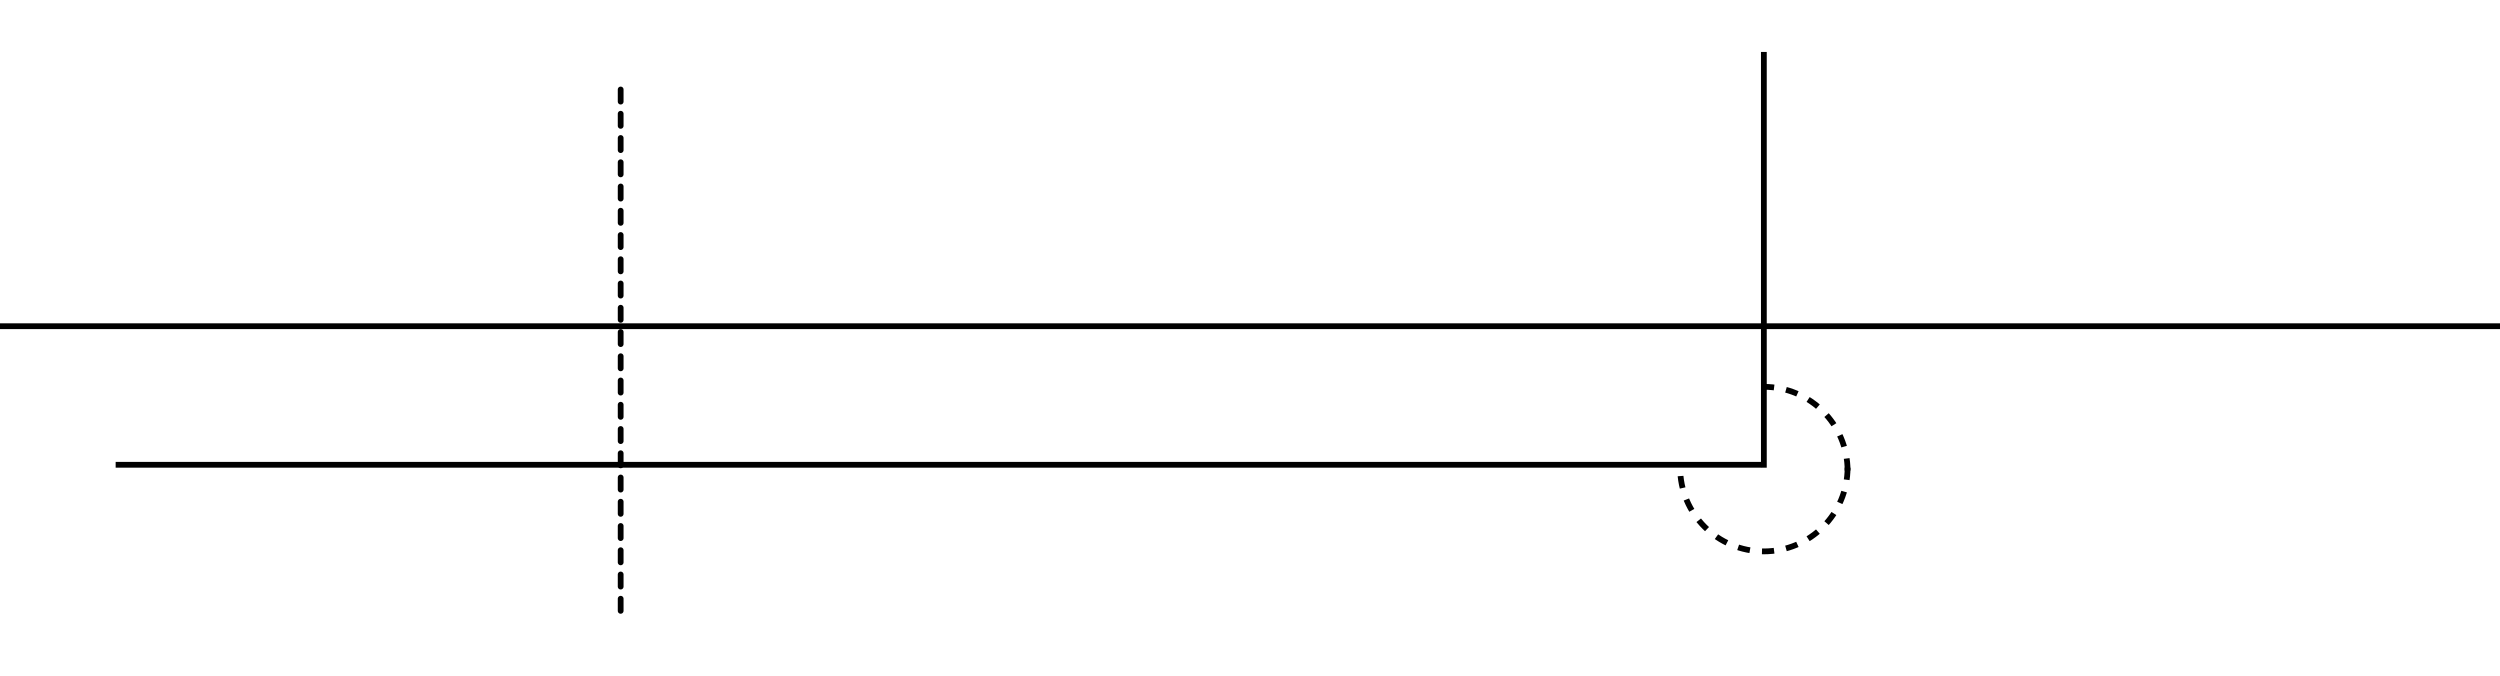 <svg width="433" height="117" viewBox="0 0 433 117" fill="none" xmlns="http://www.w3.org/2000/svg">
<rect width="433" height="117" fill="white"/>
<line y1="56.5" x2="433" y2="56.5" stroke="black"/>
<line x1="107.5" y1="15.5" x2="107.5" y2="107.5" stroke="black" stroke-linecap="round" stroke-dasharray="2.1 2.1"/>
<line x1="305.5" y1="8.997" x2="305.5" y2="81.004" stroke="black"/>
<line x1="305.031" y1="80.5" x2="20.031" y2="80.5" stroke="black"/>
<path d="M320 81C320 89.008 313.508 95.5 305.5 95.5C297.492 95.5 291 89.008 291 81" stroke="black" stroke-dasharray="2.1 2.1"/>
<path d="M320 81.5C320 73.492 313.508 67 305.5 67" stroke="black" stroke-dasharray="2.1 2.1"/>
</svg>
